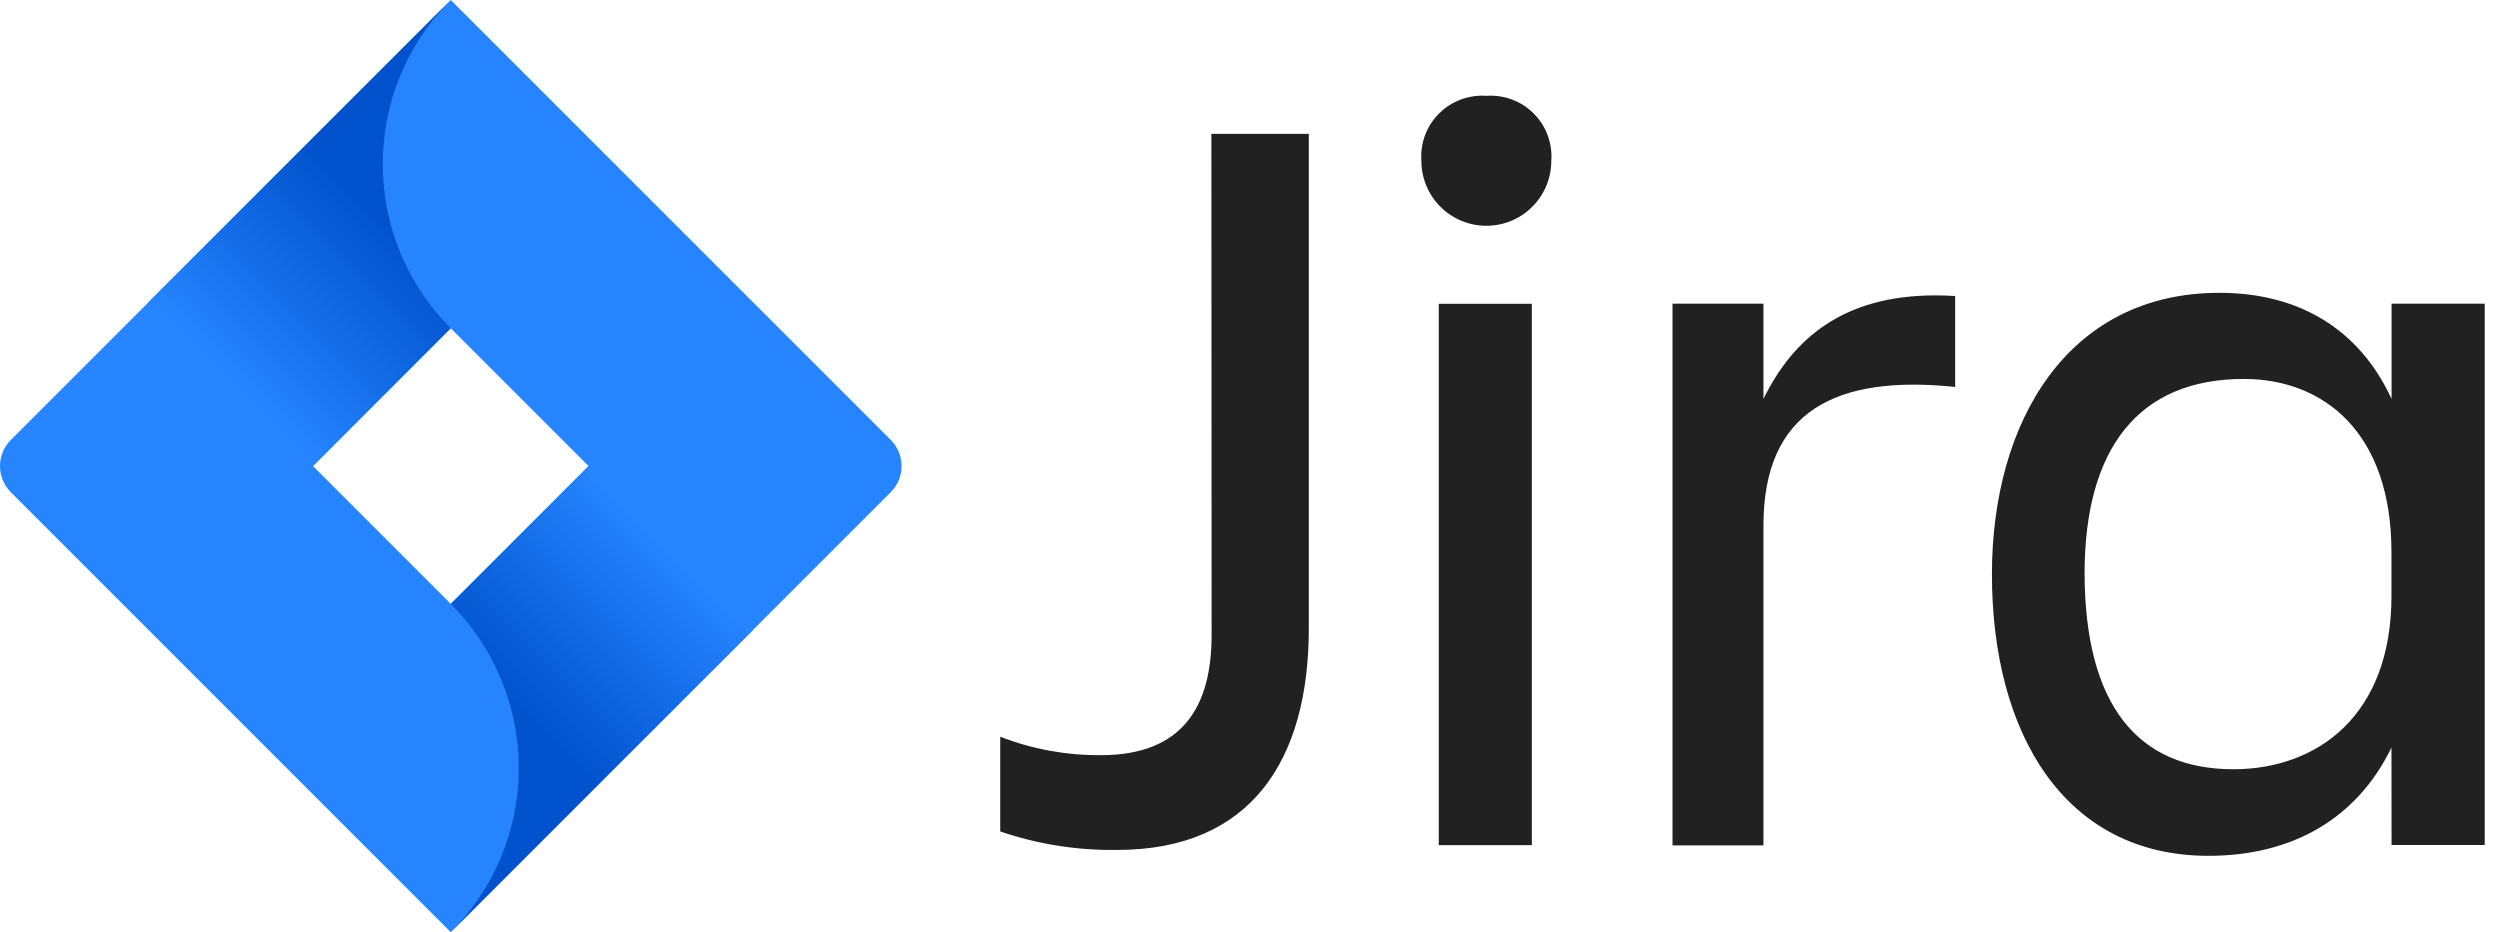 <svg width="118" height="44" viewBox="0 0 118 44" fill="none" xmlns="http://www.w3.org/2000/svg">
<g clip-path="url(#clip0_1838_750)">
<path d="M69.846 4.517C69.126 4.544 68.437 4.841 67.924 5.356C67.334 5.943 67.031 6.759 67.089 7.588C67.089 8.685 67.672 9.699 68.622 10.246C69.571 10.795 70.741 10.795 71.69 10.246C72.638 9.699 73.224 8.685 73.222 7.588C73.281 6.759 72.978 5.943 72.389 5.356C71.802 4.767 70.985 4.464 70.156 4.523C70.052 4.516 69.949 4.514 69.846 4.517ZM57.177 6.317L57.188 29.97C57.188 33.321 55.846 35.644 51.962 35.644C50.336 35.657 48.724 35.361 47.211 34.774V39.244C48.986 39.85 50.852 40.144 52.728 40.117C59.07 40.117 61.776 35.848 61.776 29.663V6.317H57.177ZM104.751 13.821C97.596 13.821 94.019 19.901 94.019 27.107C94.019 34.622 97.446 40.395 104.24 40.395C108.173 40.395 111.238 38.66 112.877 35.285L112.882 39.885H117.279V14.332H112.882V18.827C111.343 15.504 108.48 13.821 104.751 13.821ZM91.377 13.942C86.981 13.936 84.624 16 83.235 18.827V14.332H78.943V39.902H83.235V24.802C83.235 19.39 86.661 17.683 92.283 18.263V13.971C91.971 13.952 91.67 13.942 91.377 13.942ZM67.909 14.338V39.89H72.304V14.338H67.909ZM105.907 17.886C109.659 17.886 112.877 20.39 112.877 26.063V28.13C112.877 33.801 109.354 36.305 105.42 36.308C100.866 36.308 98.416 33.24 98.392 27.084C98.392 21.155 100.947 17.886 105.907 17.886Z" fill="#212121"/>
<path d="M42.045 20.767L23.111 1.834L21.276 0L0.509 20.767C-0.17 21.448 -0.17 22.55 0.509 23.229L13.53 36.25L21.276 43.998L42.045 23.229C42.724 22.55 42.724 21.448 42.045 20.767ZM21.276 28.502L14.773 21.999L21.276 15.494L27.781 21.999L21.276 28.502Z" fill="#2684FF"/>
<path d="M21.274 15.49C17.016 11.23 16.994 4.331 21.229 0.047L6.994 14.276L14.742 22.024L21.274 15.49Z" fill="url(#paint0_linear_1838_750)"/>
<path d="M27.798 21.984L21.275 28.506C23.331 30.559 24.487 33.347 24.487 36.254C24.487 39.16 23.331 41.946 21.275 44.001L35.544 29.732L27.798 21.984Z" fill="url(#paint1_linear_1838_750)"/>
</g>
<defs>
<linearGradient id="paint0_linear_1838_750" x1="18.479" y1="10.545" x2="11.03" y2="17.992" gradientUnits="userSpaceOnUse">
<stop stop-color="#0052CC"/>
<stop offset="1" stop-color="#2684FF"/>
</linearGradient>
<linearGradient id="paint1_linear_1838_750" x1="24.151" y1="33.38" x2="31.585" y2="25.946" gradientUnits="userSpaceOnUse">
<stop stop-color="#0052CC"/>
<stop offset="1" stop-color="#2684FF"/>
</linearGradient>
<clipPath id="clip0_1838_750">
<rect width="118" height="44" fill="white"/>
</clipPath>
</defs>
</svg>
